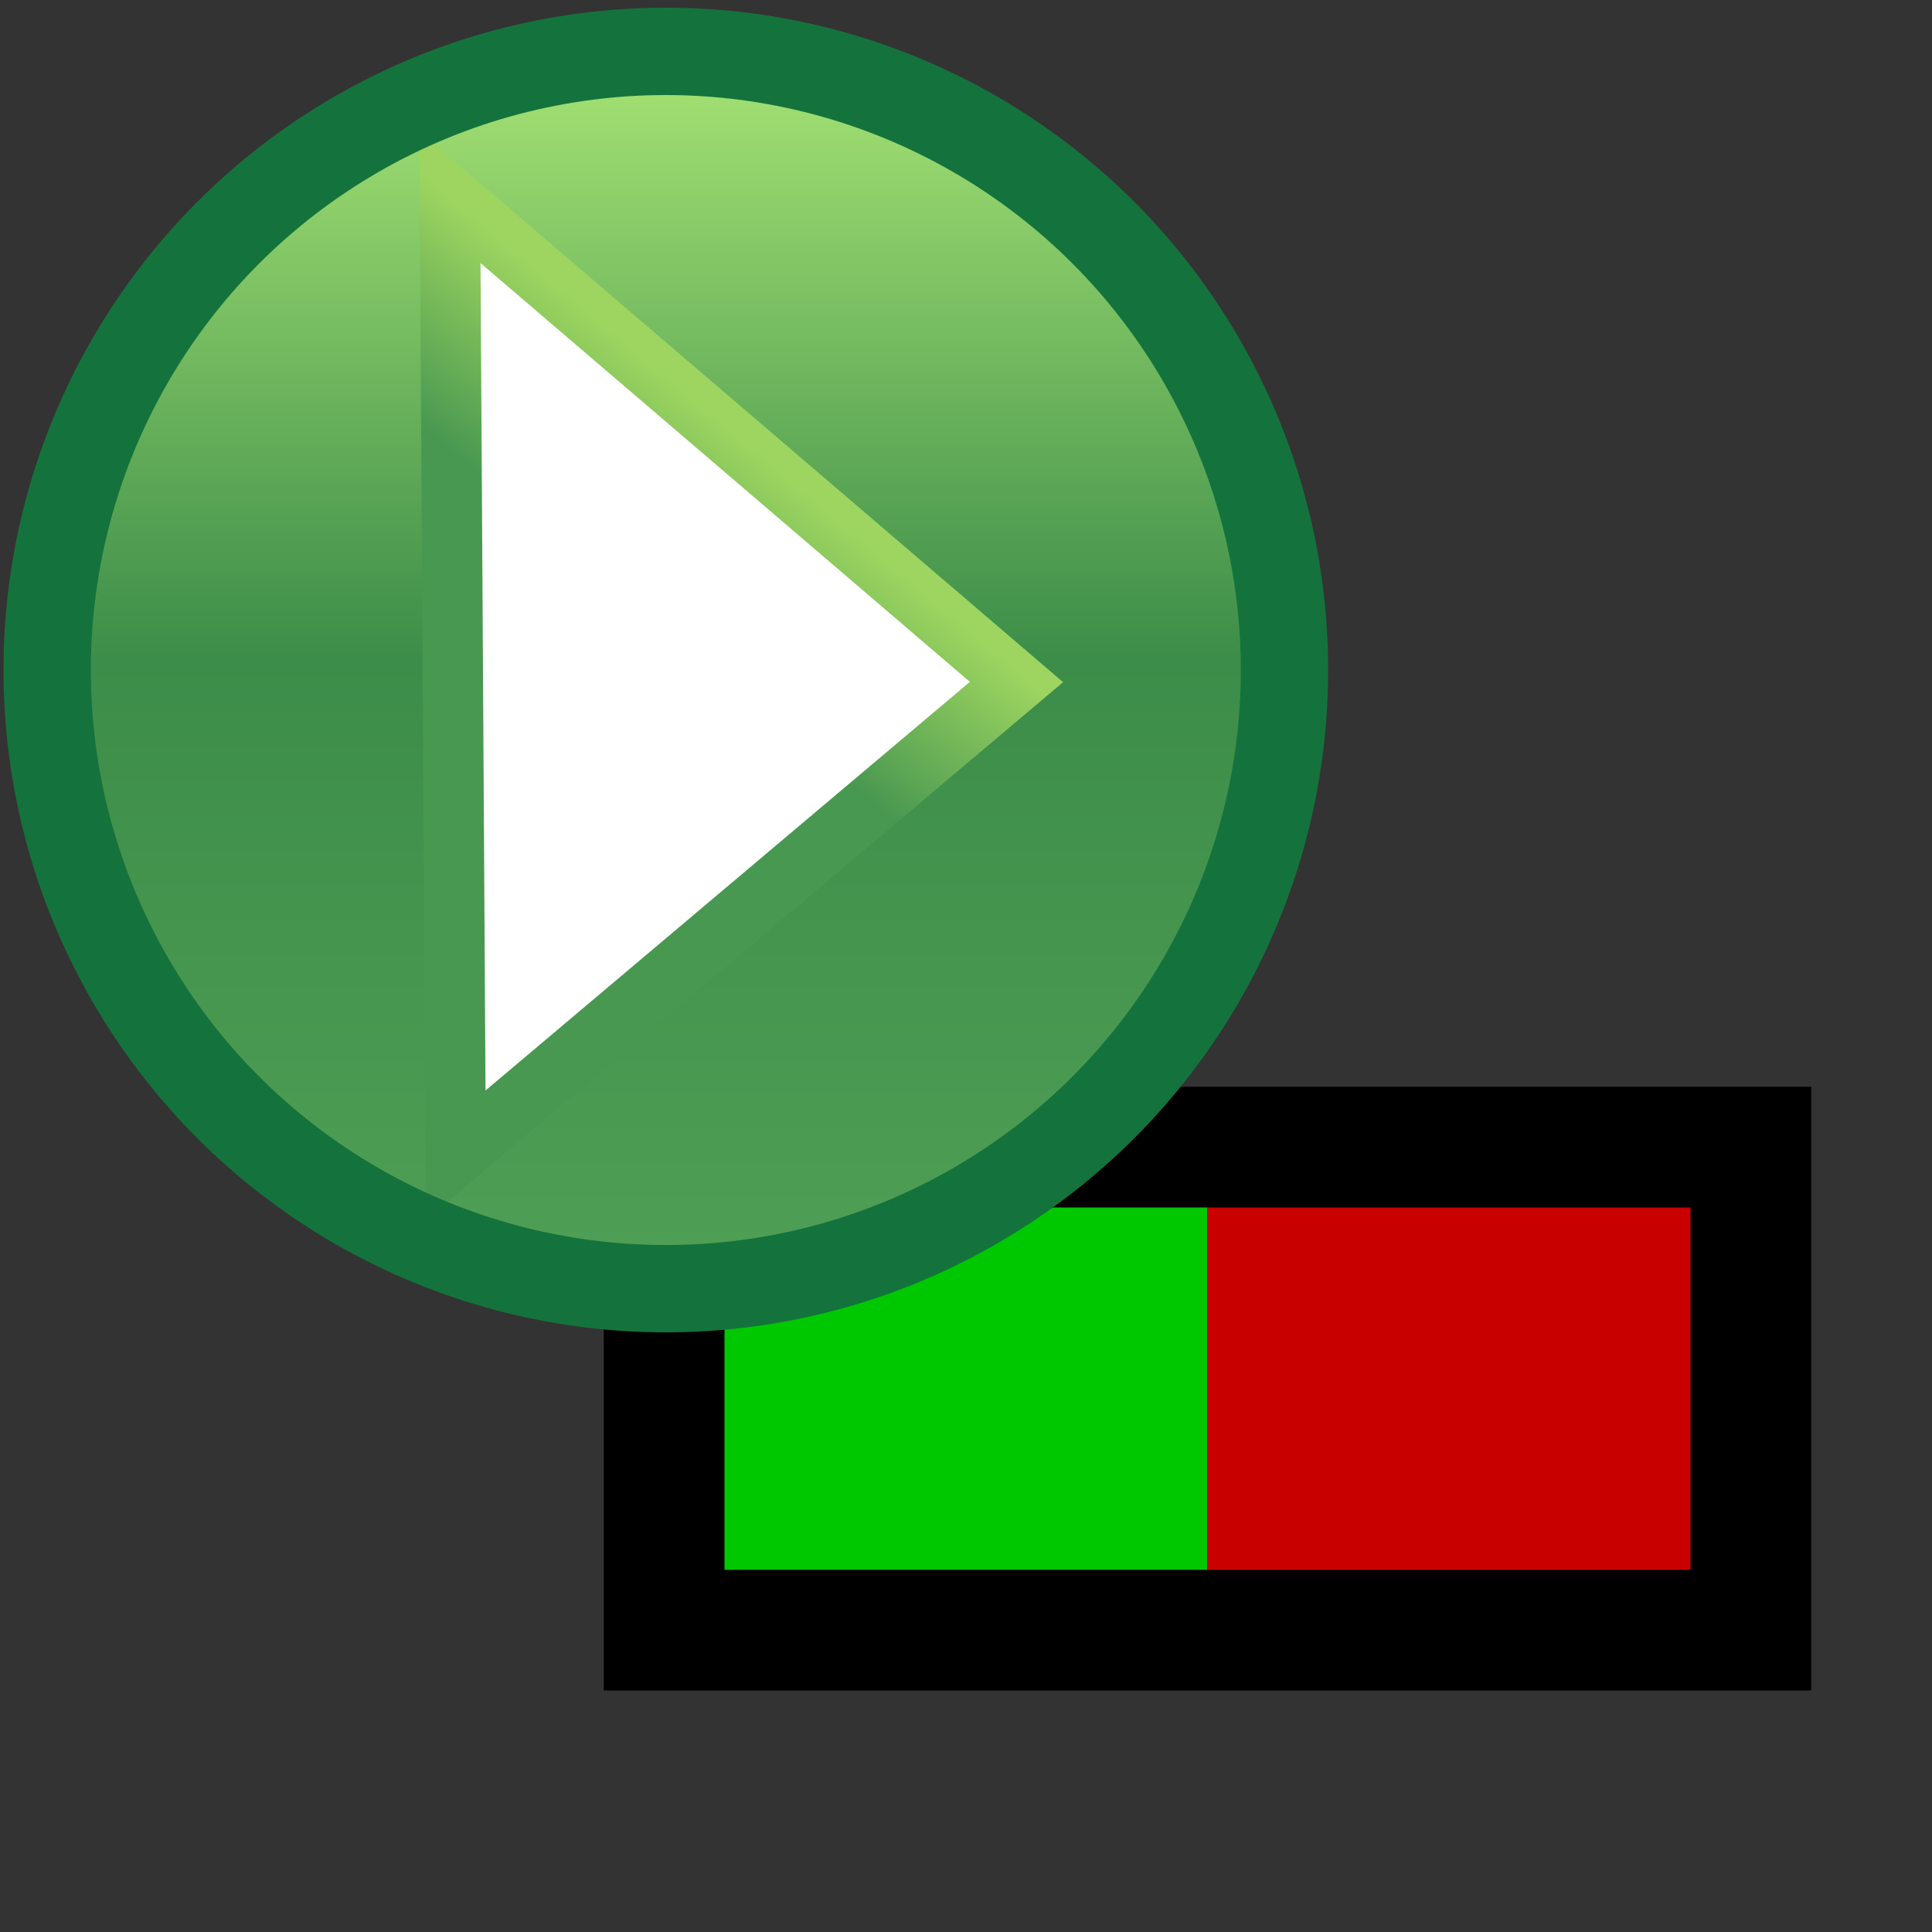 <svg xmlns="http://www.w3.org/2000/svg" xmlns:svg="http://www.w3.org/2000/svg" xmlns:xlink="http://www.w3.org/1999/xlink" id="svg2" width="16" height="16" version="1.1"><rect width="100%" height="100%" fill="#333333" stroke="none"/><defs id="defs4"><linearGradient id="linearGradient8163-2" x1="388.637" x2="388.637" y1="478.188" y2="457.955" gradientUnits="userSpaceOnUse" xlink:href="#linearGradient10798-1-9-3-7-1-15-1-7-6-1"/><linearGradient id="linearGradient10798-1-9-3-7-1-15-1-7-6-1"><stop id="stop10800-5-2-1-8-2-8-1-7-3-7" offset="0" style="stop-color:#4f9e55;stop-opacity:1"/><stop style="stop-color:#3c8d49;stop-opacity:1" id="stop10806-6-8-5-3-2-95-0-5-4-8" offset=".5"/><stop id="stop10802-1-5-3-0-2-0-9-8-4-3" offset="1" style="stop-color:#a4e173;stop-opacity:1"/></linearGradient><linearGradient id="linearGradient9282" x1="16.966" x2="15.634" y1="1054.691" y2="1056.289" gradientUnits="userSpaceOnUse" xlink:href="#linearGradient9276"/><linearGradient id="linearGradient9276"><stop style="stop-color:#9dd560;stop-opacity:1" id="stop9278" offset="0"/><stop style="stop-color:#499851;stop-opacity:1" id="stop9280" offset="1"/></linearGradient></defs><g id="layer1" style="display:inline" transform="translate(0,-1036.362)"><g id="g4141" transform="translate(3,0)"><rect id="rect4171-3" width="10" height="5" x="2" y="9" transform="translate(0,1036.362)" style="fill:#000;fill-opacity:1;stroke:none;stroke-width:1;stroke-miterlimit:4;stroke-dasharray:none"/><rect id="rect4138-3" width="4" height="3" x="3" y="10" transform="translate(0,1036.362)" style="fill:#00c800;fill-opacity:1;stroke:none;stroke-width:1;stroke-miterlimit:4;stroke-dasharray:none"/><rect id="rect4138-3-6" width="4" height="3" x="7" y="10" transform="translate(0,1036.362)" style="fill:#c80000;fill-opacity:1;stroke:none;stroke-width:1;stroke-miterlimit:4;stroke-dasharray:none"/></g><g style="display:inline" id="g8159" transform="matrix(0.774,0,0,0.774,-7.14,223.554)"><circle id="path10796-2-6-0" cx="388.125" cy="468.237" r="10.625" style="display:inline;fill:url(#linearGradient8163-2);fill-opacity:1;stroke:none" transform="matrix(0.623,0,0,0.623,-225.453,765.597)"/><path id="path8117" d="m 14.039,1052.249 6.062,5.188 -6,5.062 z" style="display:inline;fill:#fff;fill-opacity:1;stroke:url(#linearGradient9282);stroke-width:.646;stroke-miterlimit:4;stroke-dasharray:none;stroke-opacity:1"/><circle id="path10796-2-6-0-5" cx="388.125" cy="468.237" r="10.625" style="display:inline;fill:none;stroke:#14733c;stroke-width:1.5;stroke-linecap:round;stroke-linejoin:round;stroke-miterlimit:4;stroke-dasharray:none;stroke-dashoffset:0;stroke-opacity:1" transform="matrix(0.623,0,0,0.623,-225.453,765.597)"/></g></g></svg>